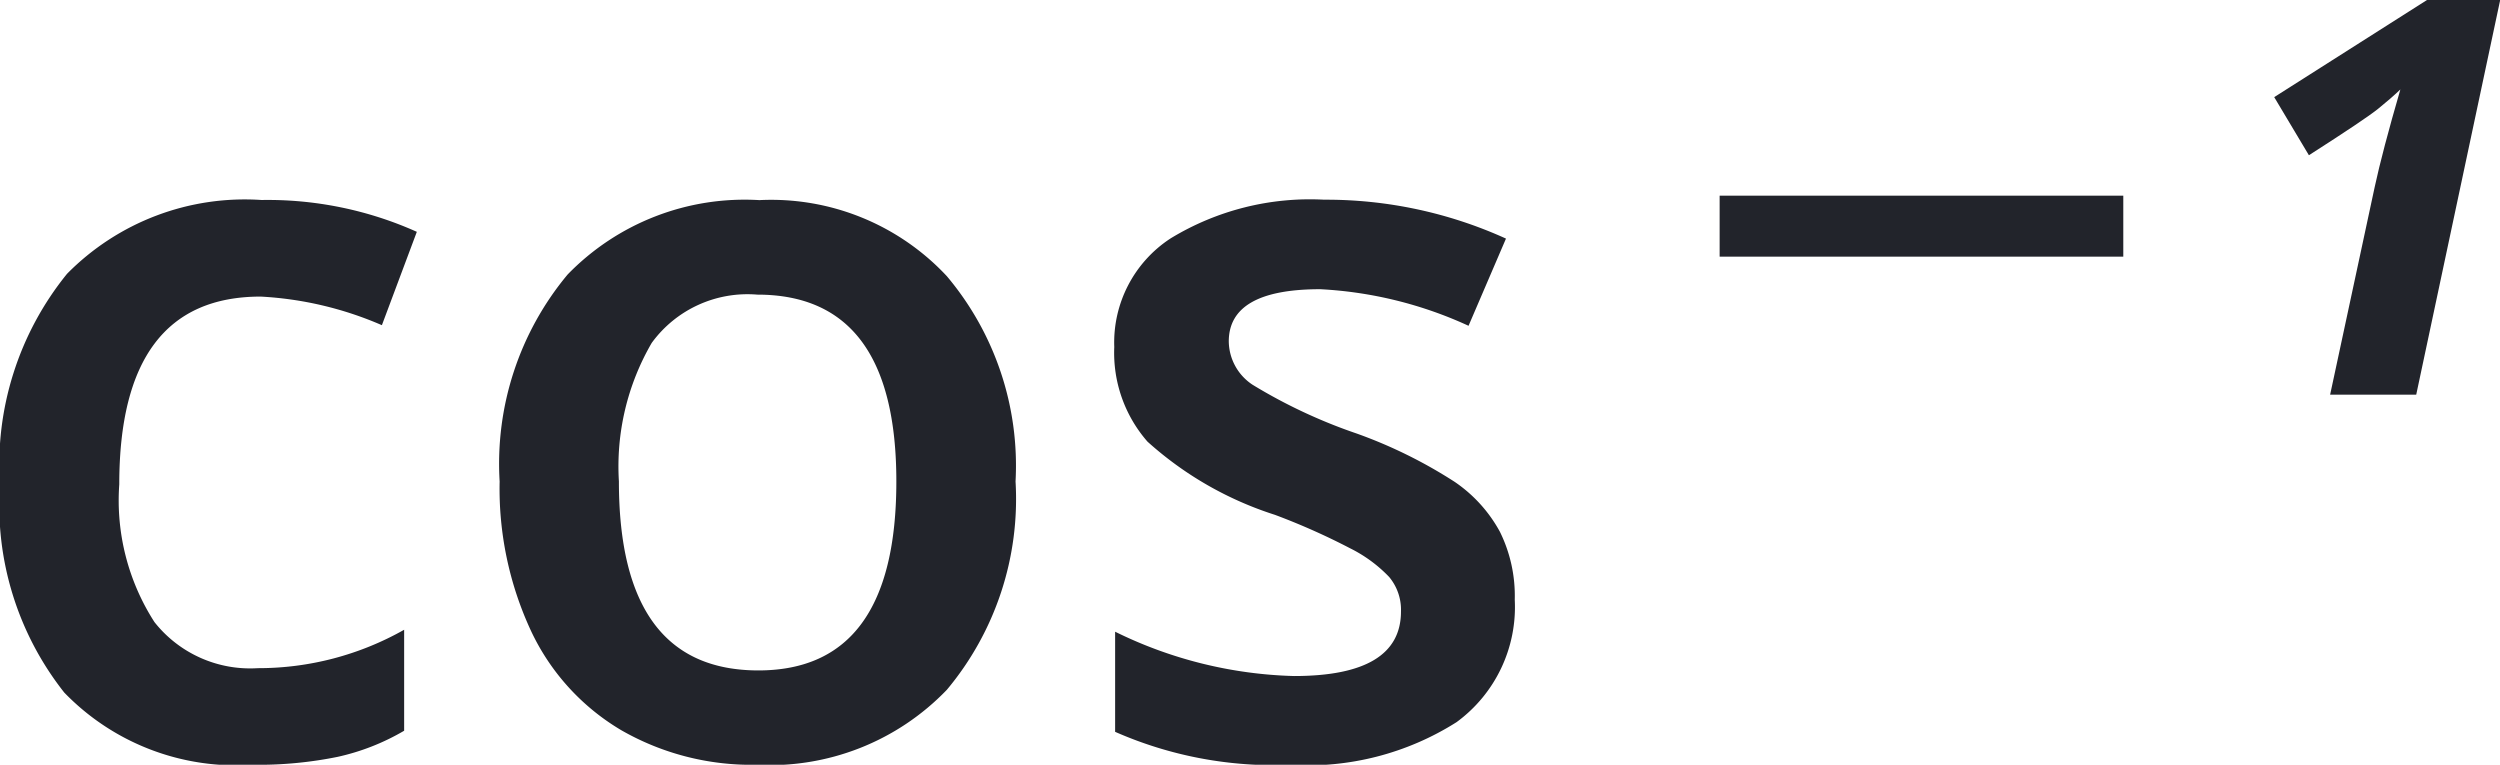 <svg xmlns="http://www.w3.org/2000/svg" width="41" height="12.542" viewBox="0 0 41 12.542"><g transform="translate(-175 -365.531)"><path d="M5.009-.36A3.913,3.913,0,0,1,1.926-1.544a4.946,4.946,0,0,1-1.055-3.4,4.974,4.974,0,0,1,1.1-3.467A4.092,4.092,0,0,1,5.163-9.622,5.975,5.975,0,0,1,7.708-9.1L7.135-7.569a5.752,5.752,0,0,0-1.988-.469q-2.319,0-2.319,3.079A3.687,3.687,0,0,0,3.405-2.7,2,2,0,0,0,5.1-1.944a4.857,4.857,0,0,0,2.4-.63V-.918A3.751,3.751,0,0,1,6.411-.49,6.522,6.522,0,0,1,5.009-.36ZM17.527-5.007A4.878,4.878,0,0,1,16.4-1.589,4.025,4.025,0,0,1,13.276-.36a4.285,4.285,0,0,1-2.214-.566A3.735,3.735,0,0,1,9.583-2.55a5.532,5.532,0,0,1-.517-2.457A4.845,4.845,0,0,1,10.181-8.4a4.044,4.044,0,0,1,3.144-1.22A3.938,3.938,0,0,1,16.4-8.373,4.823,4.823,0,0,1,17.527-5.007Zm-6.505,0q0,3.1,2.287,3.1,2.263,0,2.263-3.1,0-3.063-2.279-3.063a1.943,1.943,0,0,0-1.733.792A4.03,4.03,0,0,0,11.022-5.007Zm14.692,1.94a2.339,2.339,0,0,1-.954,2.008,4.566,4.566,0,0,1-2.731.7A6.452,6.452,0,0,1,19.16-.9V-2.542a7.043,7.043,0,0,0,2.934.727q1.754,0,1.754-1.059a.839.839,0,0,0-.194-.566,2.3,2.3,0,0,0-.638-.469,10.987,10.987,0,0,0-1.236-.55,5.72,5.72,0,0,1-2.089-1.2,2.213,2.213,0,0,1-.545-1.552,2.038,2.038,0,0,1,.925-1.782,4.391,4.391,0,0,1,2.517-.634,7.13,7.13,0,0,1,2.982.638l-.614,1.43a6.632,6.632,0,0,0-2.432-.6q-1.5,0-1.5.857a.862.862,0,0,0,.392.711,8.619,8.619,0,0,0,1.709.8A7.813,7.813,0,0,1,24.728-5a2.343,2.343,0,0,1,.743.82A2.374,2.374,0,0,1,25.714-3.068Z" transform="translate(174.128 378.433)" fill="#22242b"/><path d="M21.622-11.422h1.2L21.445-4.949H20.033l.731-3.406q.126-.584.421-1.6-.155.148-.366.318t-1.134.761l-.569-.953Z" transform="translate(193.181 376.953)" fill="#22242b"/><path d="M0,0H6.62" transform="translate(203.202 369.24)" fill="#22242b" stroke="#22242b" stroke-width="1"/></g></svg>